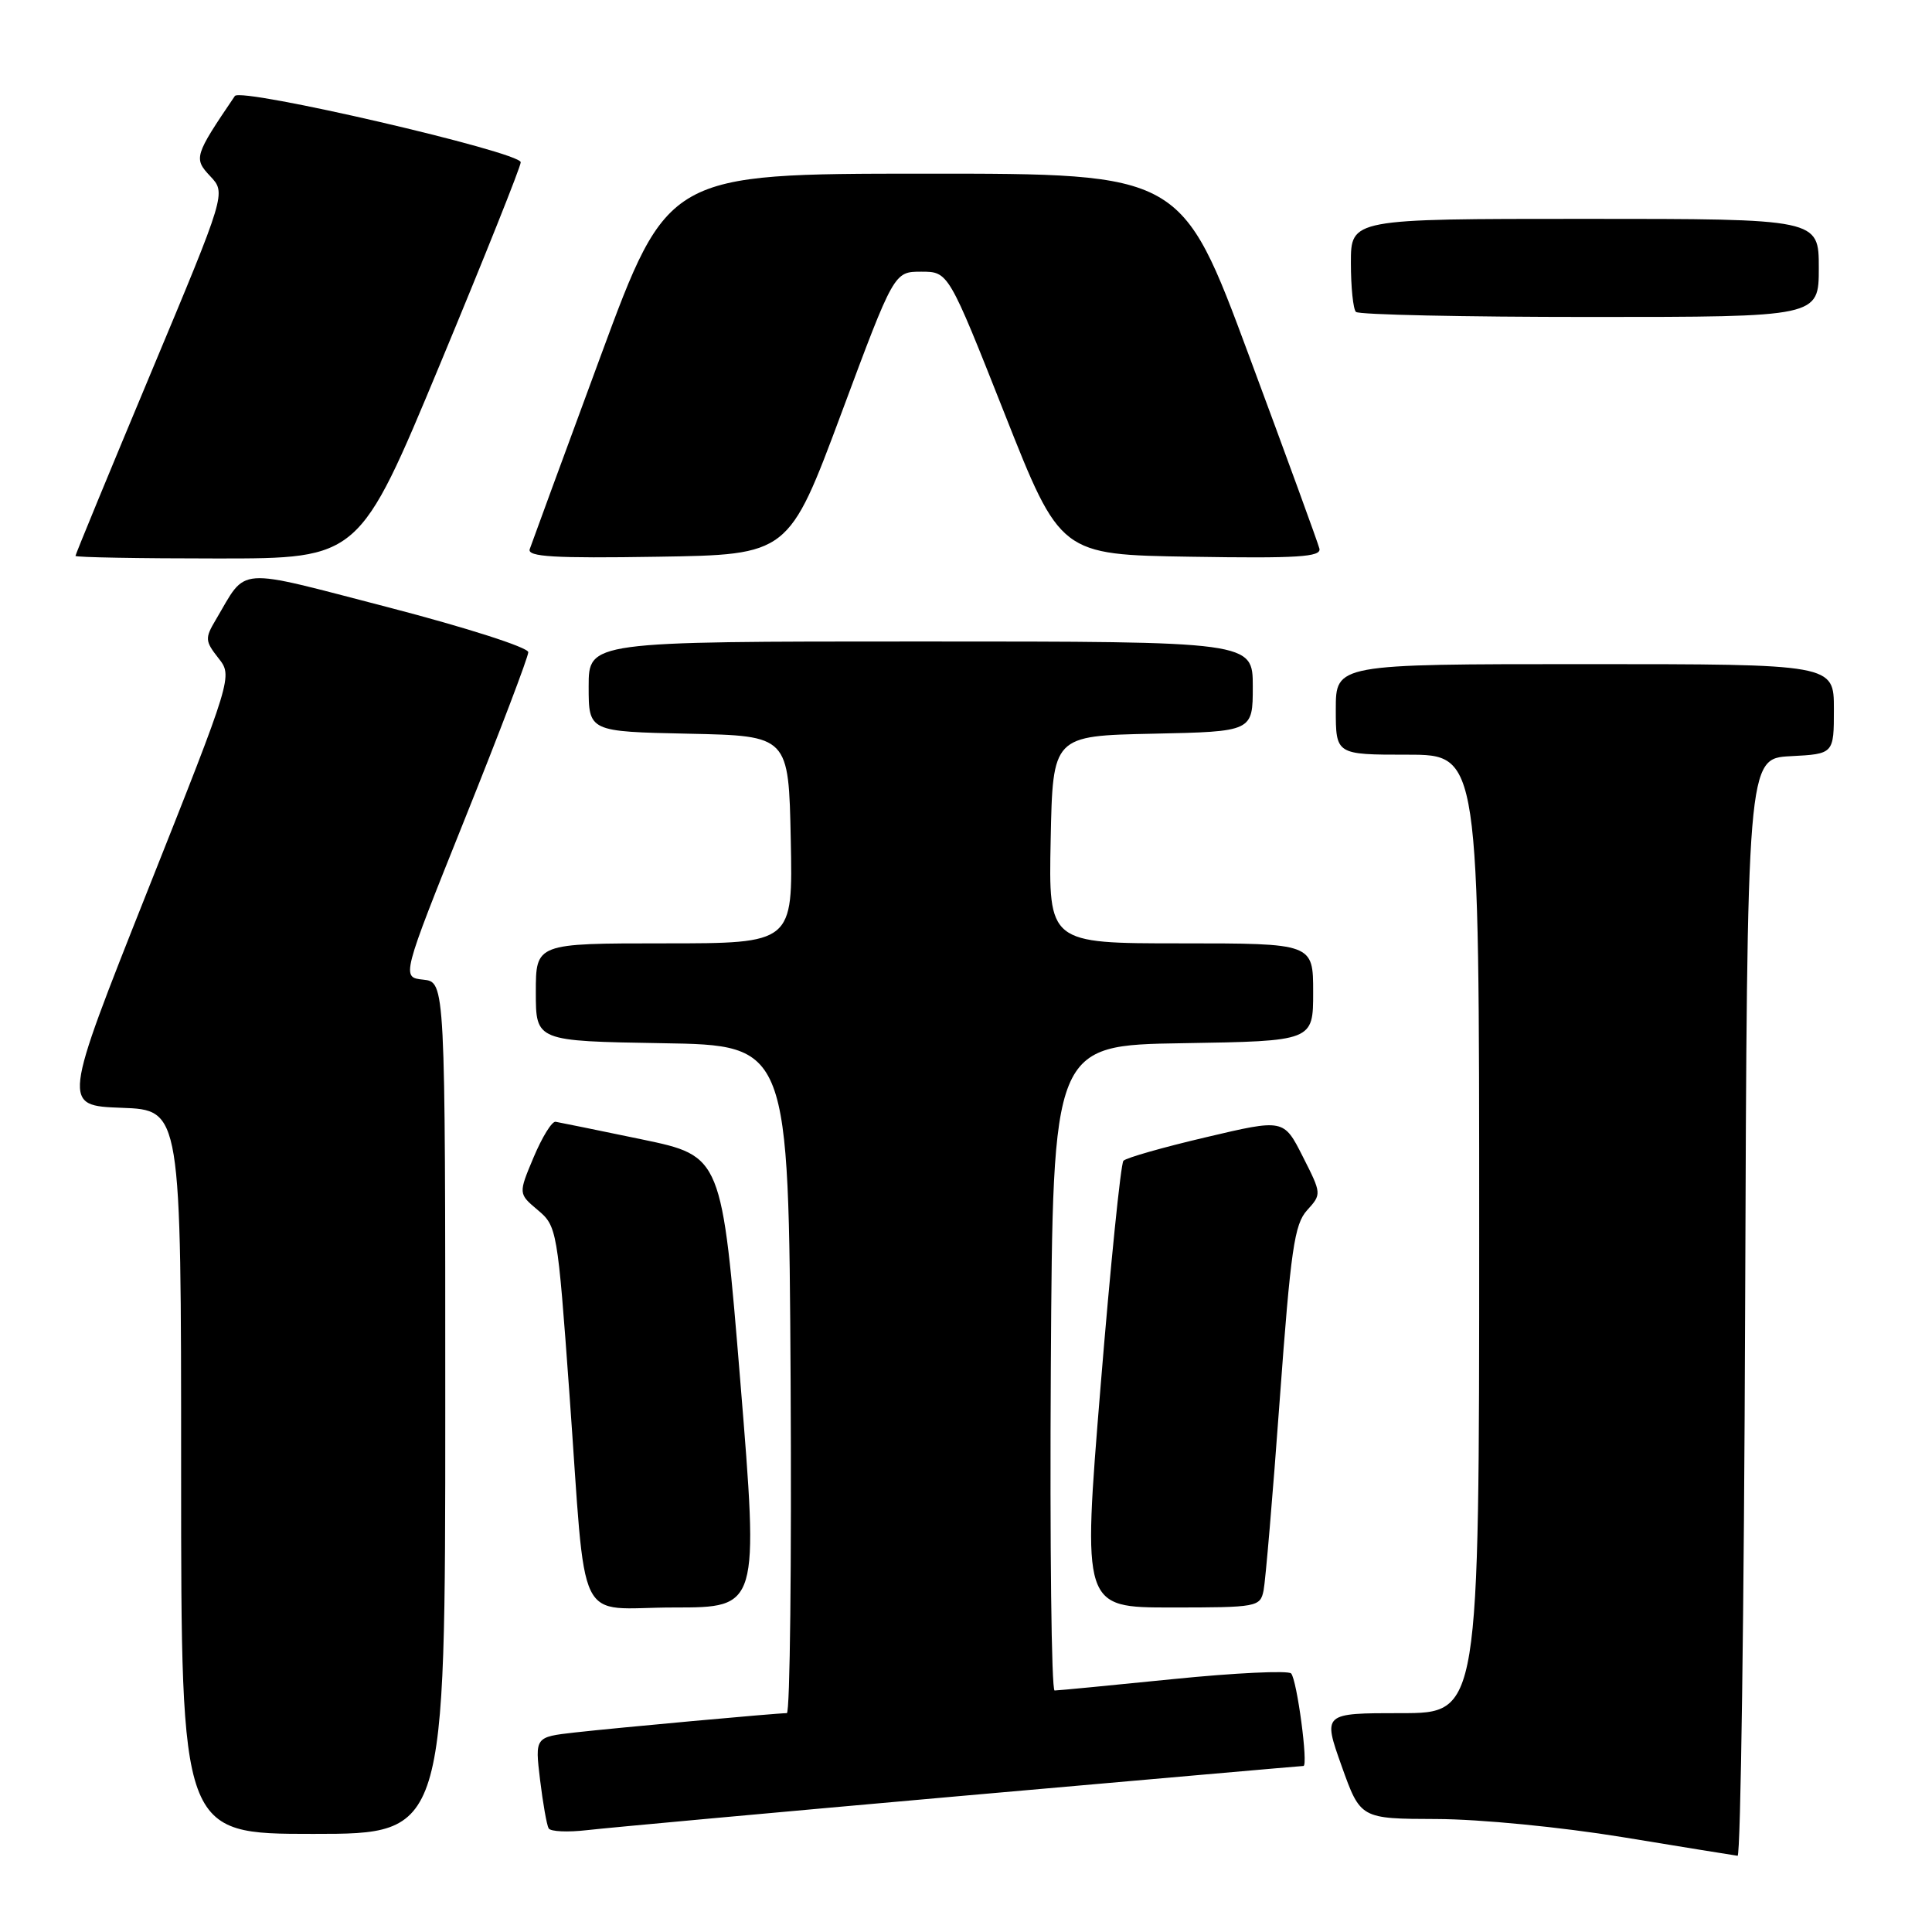 <?xml version="1.0" encoding="UTF-8" standalone="no"?>
<!DOCTYPE svg PUBLIC "-//W3C//DTD SVG 1.1//EN" "http://www.w3.org/Graphics/SVG/1.1/DTD/svg11.dtd" >
<svg xmlns="http://www.w3.org/2000/svg" xmlns:xlink="http://www.w3.org/1999/xlink" version="1.1" viewBox="0 0 256 256">
 <g >
 <path fill="currentColor"
d=" M 231.24 173.25 C 231.50 100.50 231.50 100.50 237.25 100.20 C 243.00 99.90 243.00 99.90 243.00 93.95 C 243.00 88.00 243.00 88.00 210.00 88.00 C 177.00 88.00 177.00 88.00 177.00 94.00 C 177.00 100.00 177.00 100.00 186.50 100.00 C 196.00 100.00 196.00 100.00 196.00 163.50 C 196.00 227.00 196.00 227.00 185.64 227.00 C 175.28 227.00 175.28 227.00 177.77 234.00 C 180.27 241.00 180.27 241.00 190.38 241.03 C 196.11 241.05 206.79 242.09 215.00 243.43 C 222.97 244.74 229.83 245.85 230.24 245.90 C 230.65 245.96 231.10 213.26 231.24 173.25 Z  M 59.00 186.56 C 59.00 130.13 59.00 130.13 56.09 129.81 C 53.18 129.50 53.18 129.50 61.59 108.52 C 66.22 96.99 70.00 87.04 70.00 86.42 C 70.00 85.79 61.76 83.15 51.48 80.48 C 30.87 75.14 32.82 75.00 28.59 82.13 C 27.14 84.56 27.17 84.95 28.93 87.19 C 30.84 89.61 30.84 89.61 19.54 118.06 C 8.25 146.50 8.25 146.50 16.12 146.79 C 24.00 147.08 24.00 147.08 24.00 195.04 C 24.00 243.00 24.00 243.00 41.50 243.00 C 59.00 243.00 59.00 243.00 59.00 186.56 Z  M 127.39 237.97 C 152.08 235.79 172.47 234.00 172.71 234.00 C 173.38 234.00 171.86 222.60 171.08 221.74 C 170.70 221.33 163.66 221.66 155.44 222.49 C 147.22 223.32 140.16 224.00 139.74 224.00 C 139.32 224.00 139.10 204.76 139.24 181.25 C 139.50 138.50 139.50 138.50 156.75 138.23 C 174.00 137.95 174.00 137.95 174.00 131.48 C 174.00 125.00 174.00 125.00 156.47 125.00 C 138.94 125.00 138.94 125.00 139.22 111.25 C 139.50 97.50 139.50 97.50 152.75 97.22 C 166.00 96.94 166.00 96.94 166.00 90.97 C 166.00 85.00 166.00 85.00 122.00 85.00 C 78.00 85.00 78.00 85.00 78.00 90.97 C 78.00 96.94 78.00 96.94 91.25 97.22 C 104.50 97.50 104.50 97.50 104.78 111.25 C 105.06 125.00 105.06 125.00 88.03 125.00 C 71.00 125.00 71.00 125.00 71.00 131.48 C 71.00 137.95 71.00 137.95 87.75 138.23 C 104.50 138.50 104.50 138.50 104.76 182.75 C 104.90 207.09 104.68 227.00 104.26 227.00 C 102.93 227.00 81.71 228.94 76.19 229.56 C 70.88 230.16 70.88 230.16 71.56 235.83 C 71.94 238.95 72.45 241.85 72.70 242.27 C 72.95 242.70 75.25 242.80 77.82 242.50 C 80.40 242.20 102.70 240.16 127.39 237.97 Z  M 98.10 183.09 C 95.65 153.19 95.65 153.19 85.08 150.98 C 79.26 149.77 74.10 148.72 73.62 148.64 C 73.13 148.56 71.83 150.68 70.71 153.34 C 68.68 158.17 68.68 158.17 71.26 160.34 C 73.79 162.46 73.88 162.96 75.44 184.50 C 77.76 216.52 76.04 213.00 89.32 213.00 C 100.54 213.00 100.54 213.00 98.10 183.09 Z  M 167.43 210.75 C 167.68 209.51 168.65 198.15 169.57 185.50 C 171.03 165.54 171.51 162.22 173.20 160.36 C 175.13 158.23 175.13 158.19 172.62 153.24 C 170.10 148.26 170.10 148.26 159.80 150.69 C 154.13 152.02 149.21 153.42 148.86 153.81 C 148.51 154.19 147.14 167.66 145.83 183.75 C 143.44 213.00 143.44 213.00 155.20 213.00 C 166.59 213.00 166.98 212.93 167.43 210.75 Z  M 58.31 48.25 C 64.20 34.09 69.01 22.05 69.00 21.50 C 68.98 20.15 31.91 11.55 31.12 12.72 C 25.74 20.65 25.64 20.99 27.86 23.35 C 29.96 25.59 29.96 25.59 19.98 49.45 C 14.49 62.57 10.00 73.47 10.00 73.66 C 10.00 73.85 18.46 74.00 28.80 74.00 C 47.60 74.00 47.60 74.00 58.31 48.25 Z  M 111.49 54.75 C 118.47 36.00 118.47 36.00 122.07 36.00 C 125.67 36.00 125.67 36.00 133.09 54.75 C 140.50 73.50 140.50 73.50 157.83 73.77 C 171.94 74.00 175.09 73.80 174.83 72.70 C 174.65 71.96 170.46 60.48 165.52 47.18 C 156.55 23.00 156.55 23.00 122.52 23.01 C 88.50 23.02 88.50 23.02 79.56 47.26 C 74.64 60.59 70.43 72.07 70.19 72.77 C 69.86 73.78 73.42 73.99 87.13 73.77 C 104.50 73.50 104.50 73.50 111.49 54.75 Z  M 241.00 35.50 C 241.00 29.00 241.00 29.00 210.00 29.00 C 179.00 29.00 179.00 29.00 179.00 34.83 C 179.00 38.04 179.30 40.97 179.67 41.33 C 180.03 41.70 193.98 42.00 210.67 42.00 C 241.00 42.00 241.00 42.00 241.00 35.50 Z "/>
</g>
</svg>